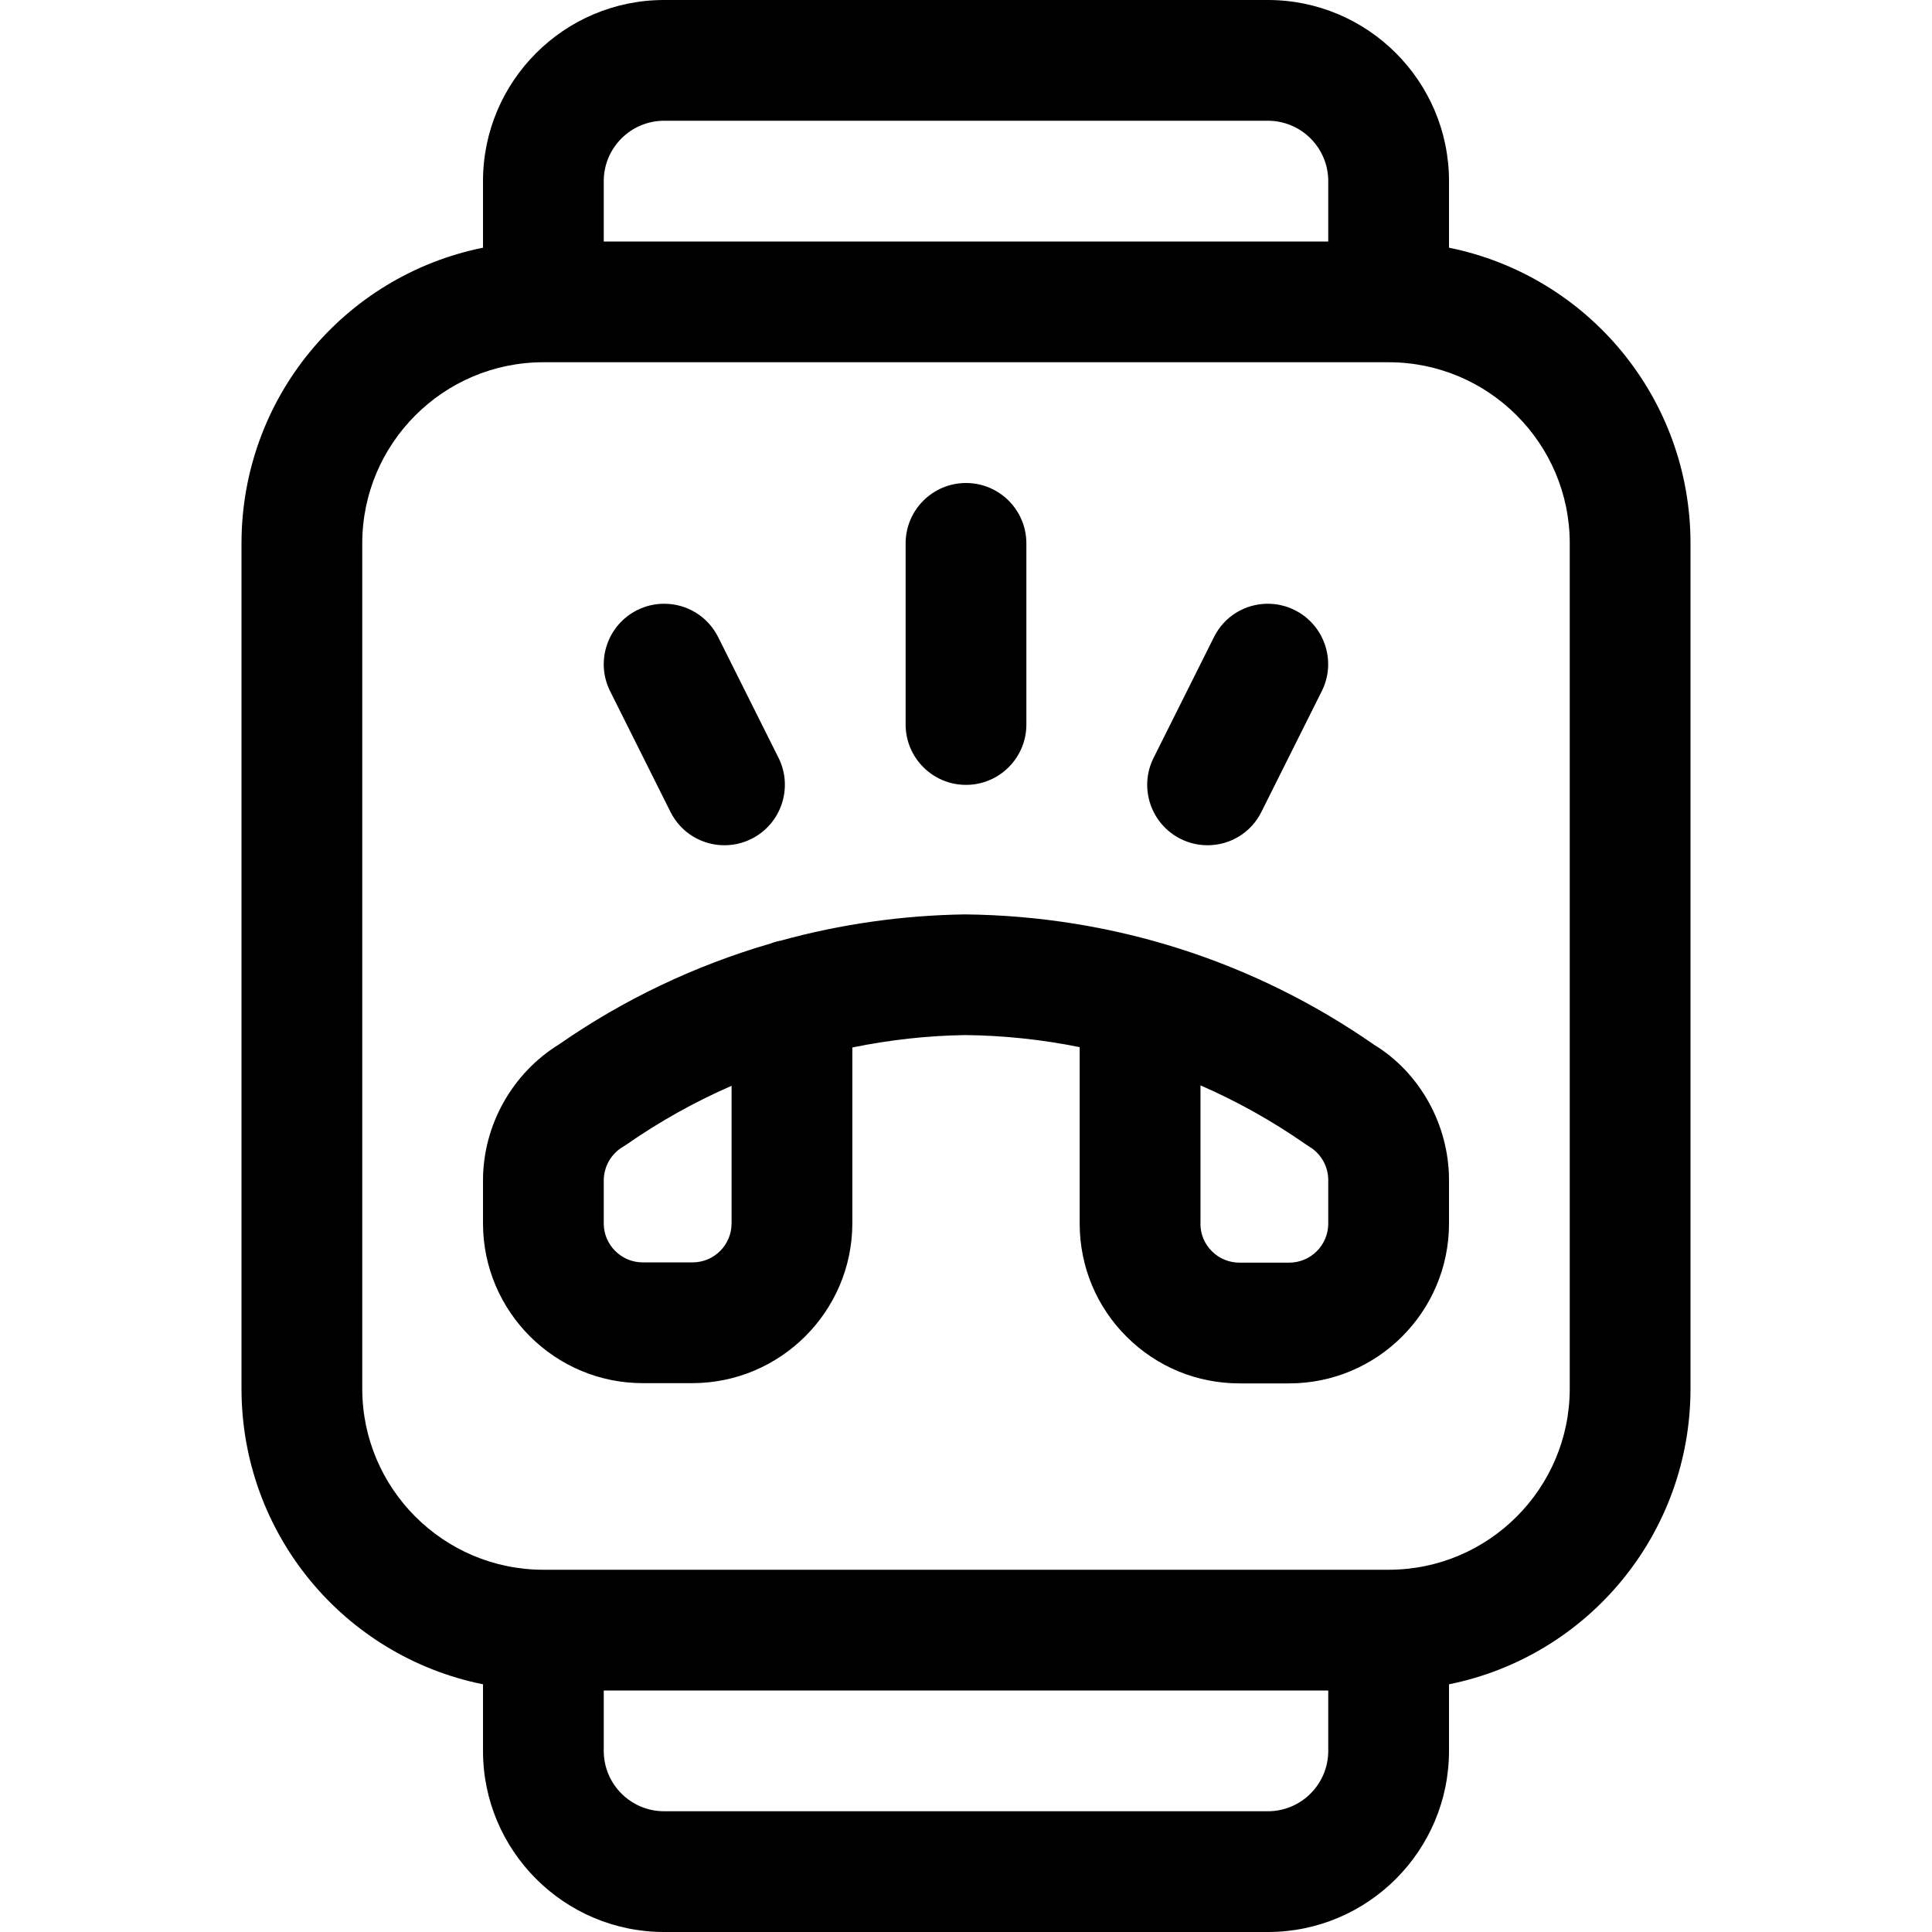 <?xml version="1.0" encoding="utf-8"?>
<!-- Generator: Adobe Illustrator 22.1.0, SVG Export Plug-In . SVG Version: 6.00 Build 0)  -->
<svg version="1.1" id="Layer_1" xmlns="http://www.w3.org/2000/svg" xmlns:xlink="http://www.w3.org/1999/xlink" x="0px" y="0px"
	 viewBox="0 0 24 24" style="enable-background:new 0 0 24 24;" xml:space="preserve">
<title>smart-watch-square-ringing</title>
<g>
	<path d="M8.25,24C7.009,24,6,22.991,6,21.75v-0.827c-1.732-0.35-3-1.874-3-3.673V6.75c0-1.799,1.268-3.323,3-3.673V2.25
		C6,1.009,7.009,0,8.25,0h7.5C16.991,0,18,1.009,18,2.25v0.827c1.732,0.351,3,1.874,3,3.673v10.5c0,1.799-1.268,3.323-3,3.673v0.827
		c0,1.241-1.009,2.25-2.25,2.25H8.25z M7.5,21.75c0,0.414,0.336,0.75,0.75,0.75h7.5c0.414,0,0.75-0.336,0.75-0.75V21h-9V21.75z
		 M6.75,4.5C5.509,4.5,4.5,5.509,4.5,6.75v10.5c0,1.241,1.009,2.25,2.25,2.25h10.5c1.241,0,2.25-1.009,2.25-2.25V6.75
		c0-1.241-1.009-2.25-2.25-2.25H6.75z M16.5,3V2.25c0-0.414-0.336-0.75-0.75-0.75h-7.5C7.836,1.5,7.5,1.836,7.5,2.25V3H16.5z"/>
	<path d="M15.4,17.185c-0.531,0-1.028-0.205-1.403-0.578c-0.376-0.374-0.583-0.872-0.585-1.403v-2.196
		c-0.466-0.094-0.942-0.145-1.42-0.15c-0.468,0.007-0.94,0.059-1.404,0.154V15.2c-0.003,1.093-0.895,1.982-1.989,1.982H7.985
		c-1.092,0-1.982-0.888-1.985-1.98v-0.538c0-0.687,0.364-1.335,0.95-1.694c0.792-0.551,1.68-0.975,2.621-1.249
		c0.042-0.016,0.084-0.028,0.127-0.036c0.744-0.205,1.515-0.315,2.291-0.326c1.834,0.02,3.587,0.58,5.08,1.619
		C17.636,13.323,18,13.972,18,14.659V15.2c0,1.094-0.891,1.985-1.985,1.985H15.4z M14.912,15.2c0,0.132,0.05,0.251,0.143,0.344
		c0.092,0.091,0.213,0.141,0.342,0.141h0.618c0.268,0,0.485-0.218,0.485-0.485v-0.541c0-0.169-0.09-0.328-0.235-0.415
		c-0.019-0.012-0.034-0.022-0.049-0.032c-0.409-0.285-0.846-0.53-1.303-0.729V15.2z M9.088,13.488
		c-0.458,0.2-0.897,0.445-1.31,0.733c-0.013,0.009-0.028,0.018-0.043,0.027C7.59,14.335,7.5,14.495,7.5,14.664V15.2
		c0.001,0.265,0.218,0.482,0.485,0.482H8.6c0.132,0,0.254-0.05,0.345-0.141c0.092-0.091,0.142-0.213,0.143-0.343V13.488z"/>
	<path d="M12,9.75c-0.414,0-0.75-0.336-0.75-0.75V6.75C11.25,6.336,11.586,6,12,6s0.75,0.336,0.75,0.75V9
		C12.75,9.414,12.414,9.75,12,9.75z"/>
	<path d="M15,10.5c-0.115,0-0.231-0.027-0.334-0.079c-0.37-0.185-0.521-0.636-0.336-1.006l0.75-1.5
		C15.207,7.659,15.464,7.5,15.75,7.5c0.115,0,0.231,0.027,0.334,0.079c0.37,0.185,0.521,0.637,0.336,1.006l-0.75,1.5
		C15.543,10.341,15.286,10.5,15,10.5z"/>
	<path d="M9,10.5c-0.286,0-0.543-0.159-0.671-0.414l-0.75-1.5c-0.185-0.37-0.034-0.821,0.335-1.006C8.018,7.527,8.134,7.5,8.25,7.5
		c0.286,0,0.543,0.159,0.671,0.414l0.75,1.5c0.185,0.37,0.034,0.821-0.335,1.006C9.231,10.473,9.116,10.5,9,10.5z"/>
</g>
</svg>
